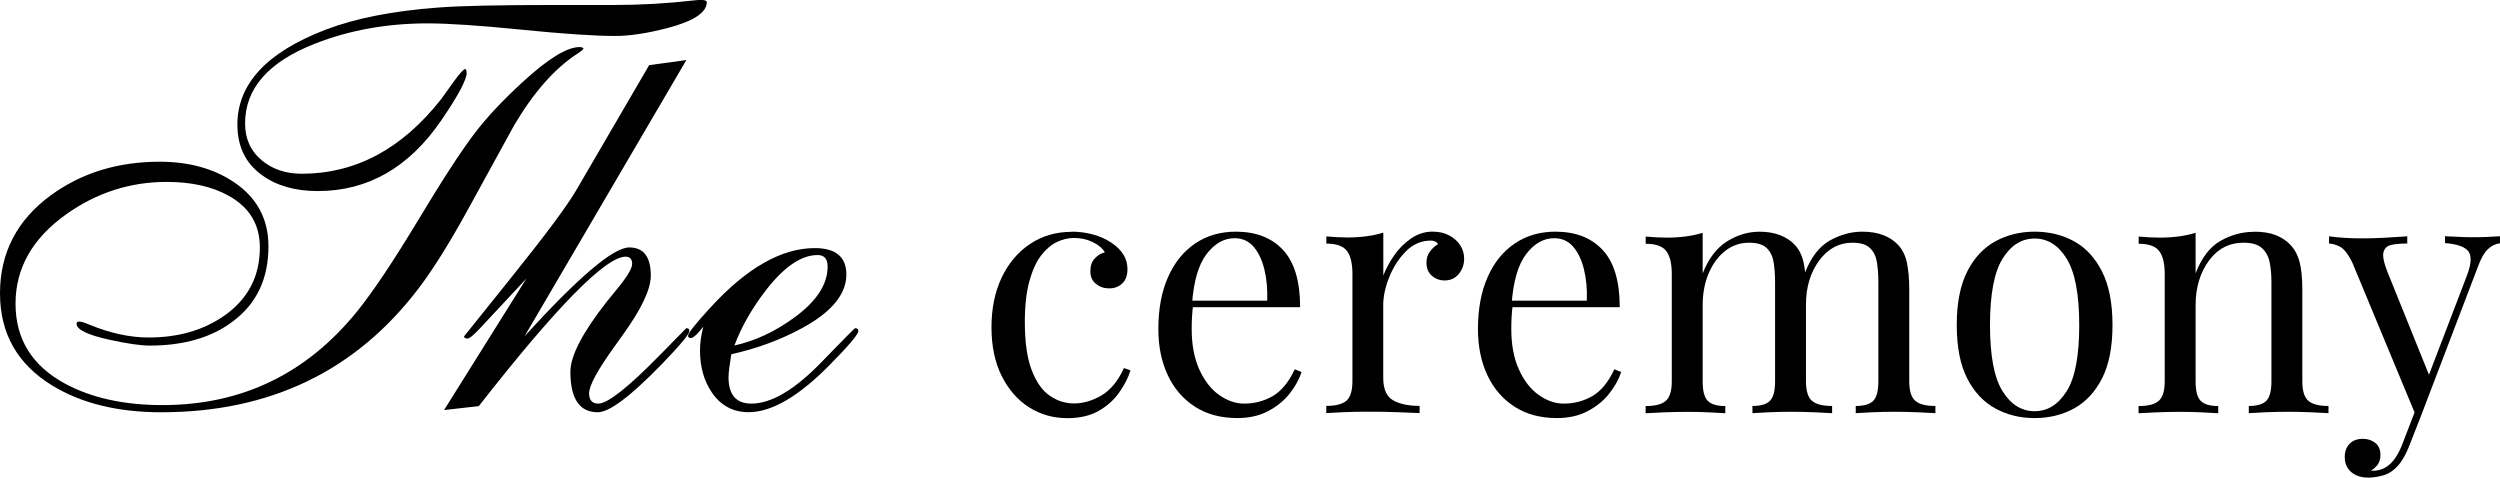<?xml version="1.0" encoding="UTF-8"?> <svg xmlns="http://www.w3.org/2000/svg" id="_Слой_1" data-name="Слой_1" viewBox="0 0 305.93 58.46"><g><path d="M131.13,28.35c.9,0,1.76.11,2.6.34.84.22,1.6.56,2.27,1.01.64.42,1.13.9,1.47,1.45s.5,1.14.5,1.79c0,.76-.21,1.34-.63,1.74s-.95.61-1.6.61-1.15-.18-1.62-.55c-.46-.36-.69-.88-.69-1.55s.17-1.16.53-1.55c.35-.39.76-.64,1.24-.76-.28-.5-.78-.92-1.49-1.26-.71-.34-1.48-.5-2.29-.5-.7,0-1.4.17-2.1.5-.7.34-1.34.89-1.93,1.66-.59.77-1.06,1.82-1.43,3.15-.36,1.33-.55,2.99-.55,4.98,0,2.46.28,4.42.84,5.88.56,1.46,1.29,2.5,2.2,3.13s1.91.95,3,.95,2.2-.32,3.32-.97,2.04-1.76,2.77-3.36l.8.29c-.28.9-.74,1.8-1.39,2.71-.64.91-1.48,1.66-2.52,2.25s-2.31.88-3.82.88c-1.74,0-3.3-.45-4.7-1.34s-2.51-2.18-3.34-3.84-1.24-3.65-1.24-5.94.41-4.32,1.24-6.07,1.98-3.12,3.47-4.12c1.48-.99,3.18-1.49,5.08-1.49Z"></path><path d="M151.24,28.35c2.46,0,4.39.75,5.78,2.25,1.38,1.5,2.08,3.83,2.08,6.99h-14.83l-.04-.8h10.84c.05-1.37-.06-2.64-.34-3.8-.28-1.16-.72-2.09-1.32-2.79-.6-.7-1.38-1.05-2.33-1.05-1.29,0-2.43.64-3.42,1.93-.99,1.29-1.59,3.33-1.79,6.13l.13.17c-.06.42-.1.88-.13,1.39-.03.5-.04,1.01-.04,1.51,0,1.9.31,3.54.92,4.91.62,1.37,1.42,2.42,2.42,3.13.99.71,2.02,1.07,3.09,1.07,1.26,0,2.42-.31,3.49-.92,1.06-.62,1.96-1.71,2.69-3.28l.84.34c-.31.92-.81,1.82-1.51,2.69-.7.87-1.58,1.57-2.65,2.12-1.06.55-2.3.82-3.7.82-2.02,0-3.75-.46-5.19-1.39s-2.55-2.21-3.32-3.84c-.77-1.64-1.16-3.52-1.16-5.65,0-2.46.39-4.58,1.18-6.36s1.89-3.15,3.32-4.12,3.09-1.45,5-1.45Z"></path><path d="M175.35,28.35c.76,0,1.42.15,2,.46.57.31,1.02.71,1.34,1.2.32.49.48,1.04.48,1.66,0,.7-.22,1.32-.65,1.85-.43.53-1.02.8-1.74.8-.59,0-1.11-.19-1.55-.57-.45-.38-.67-.92-.67-1.62,0-.53.15-.99.44-1.37s.62-.68.99-.9c-.2-.28-.49-.42-.88-.42-1.18,0-2.2.44-3.07,1.32-.87.88-1.55,1.94-2.04,3.17-.49,1.23-.73,2.37-.73,3.4v8.9c0,1.37.4,2.29,1.2,2.75s1.88.69,3.25.69v.88c-.64-.03-1.55-.06-2.73-.11s-2.42-.06-3.74-.06c-.95,0-1.9.02-2.83.06-.94.04-1.65.08-2.12.11v-.88c1.15,0,1.97-.21,2.46-.63s.74-1.22.74-2.39v-13.15c0-1.26-.22-2.19-.67-2.79-.45-.6-1.29-.9-2.52-.9v-.88c.9.08,1.76.13,2.6.13s1.59-.05,2.33-.15c.74-.1,1.42-.25,2.04-.44v5.25c.31-.81.75-1.63,1.32-2.46.57-.83,1.27-1.52,2.08-2.08.81-.56,1.71-.84,2.69-.84Z"></path><path d="M190.35,28.35c2.46,0,4.39.75,5.78,2.25s2.08,3.83,2.08,6.99h-14.83l-.04-.8h10.84c.06-1.37-.06-2.64-.34-3.8-.28-1.16-.72-2.09-1.32-2.79-.6-.7-1.38-1.05-2.33-1.05-1.29,0-2.43.64-3.42,1.93-.99,1.29-1.59,3.33-1.79,6.13l.13.17c-.06.42-.1.88-.13,1.39-.03.5-.04,1.01-.04,1.51,0,1.9.31,3.54.92,4.91.62,1.37,1.42,2.42,2.42,3.13s2.02,1.07,3.09,1.07c1.26,0,2.42-.31,3.49-.92,1.06-.62,1.96-1.71,2.69-3.28l.84.34c-.31.92-.81,1.82-1.51,2.69s-1.58,1.57-2.65,2.12c-1.06.55-2.3.82-3.7.82-2.02,0-3.75-.46-5.19-1.39-1.44-.92-2.55-2.21-3.32-3.84-.77-1.64-1.16-3.52-1.16-5.65,0-2.46.39-4.58,1.18-6.36.78-1.78,1.89-3.15,3.32-4.12s3.09-1.45,5-1.45Z"></path><path d="M215.25,28.35c.98,0,1.83.14,2.56.42.73.28,1.33.67,1.81,1.18.53.56.9,1.29,1.09,2.18.2.9.29,2,.29,3.32v11.21c0,1.18.25,1.97.74,2.39.49.42,1.31.63,2.46.63v.88c-.48-.03-1.21-.06-2.18-.11-.98-.04-1.93-.06-2.86-.06s-1.83.02-2.71.06c-.88.04-1.55.08-2,.11v-.88c1.01,0,1.72-.21,2.14-.63s.63-1.22.63-2.39v-12.14c0-.87-.06-1.67-.17-2.39-.11-.73-.39-1.32-.84-1.76-.45-.45-1.18-.67-2.18-.67-1.09,0-2.07.34-2.92,1.01-.85.67-1.53,1.59-2.02,2.75-.49,1.16-.73,2.46-.73,3.89v9.32c0,1.18.21,1.97.63,2.39s1.13.63,2.14.63v.88c-.45-.03-1.11-.06-2-.11s-1.79-.06-2.71-.06-1.88.02-2.86.06c-.98.04-1.71.08-2.18.11v-.88c1.15,0,1.97-.21,2.46-.63s.74-1.22.74-2.39v-13.15c0-1.26-.22-2.19-.67-2.79-.45-.6-1.29-.9-2.52-.9v-.88c.9.08,1.76.13,2.6.13s1.59-.05,2.33-.15c.74-.1,1.42-.25,2.04-.44v4.96c.73-1.82,1.72-3.12,2.98-3.91,1.26-.78,2.56-1.18,3.91-1.18ZM227.89,28.35c.98,0,1.83.14,2.56.42.73.28,1.33.67,1.81,1.18.53.56.9,1.29,1.09,2.18s.29,2,.29,3.32v11.21c0,1.18.25,1.97.74,2.39.49.42,1.31.63,2.46.63v.88c-.48-.03-1.2-.06-2.18-.11-.98-.04-1.93-.06-2.86-.06s-1.83.02-2.71.06-1.55.08-2,.11v-.88c1.01,0,1.72-.21,2.14-.63.42-.42.63-1.22.63-2.39v-12.14c0-.87-.06-1.67-.17-2.39-.11-.73-.39-1.32-.84-1.76-.45-.45-1.18-.67-2.18-.67-1.62,0-2.98.73-4.05,2.18-1.08,1.46-1.62,3.26-1.62,5.42l-.13-3.91c.76-1.93,1.78-3.25,3.07-3.97,1.29-.71,2.6-1.07,3.95-1.07Z"></path><path d="M248.98,28.35c1.79,0,3.4.39,4.83,1.18,1.43.78,2.57,2.02,3.42,3.7s1.28,3.86,1.28,6.55-.43,4.87-1.28,6.53-2,2.89-3.42,3.67-3.04,1.18-4.83,1.18-3.37-.39-4.81-1.18c-1.44-.78-2.59-2.01-3.44-3.67-.85-1.67-1.28-3.84-1.28-6.53s.43-4.87,1.28-6.55c.85-1.68,2-2.91,3.44-3.7,1.44-.78,3.04-1.18,4.81-1.18ZM248.98,29.19c-1.6,0-2.91.83-3.93,2.48-1.02,1.65-1.53,4.35-1.53,8.11s.51,6.45,1.53,8.08c1.02,1.64,2.33,2.46,3.93,2.46s2.9-.82,3.93-2.46,1.53-4.33,1.53-8.08-.51-6.45-1.53-8.11-2.33-2.48-3.93-2.48Z"></path><path d="M275.81,28.35c1.06,0,1.95.14,2.67.42.71.28,1.31.67,1.79,1.18.53.56.91,1.26,1.13,2.1.22.84.34,1.97.34,3.4v11.21c0,1.18.25,1.97.74,2.39.49.42,1.31.63,2.46.63v.88c-.48-.03-1.2-.06-2.18-.11s-1.93-.06-2.86-.06-1.83.02-2.71.06-1.55.08-2,.11v-.88c1.01,0,1.72-.21,2.14-.63s.63-1.22.63-2.39v-12.14c0-.87-.07-1.67-.21-2.39-.14-.73-.46-1.32-.94-1.76-.49-.45-1.24-.67-2.25-.67-1.76,0-3.19.74-4.26,2.21s-1.62,3.28-1.62,5.44v9.32c0,1.18.21,1.97.63,2.39s1.13.63,2.14.63v.88c-.45-.03-1.11-.06-2-.11s-1.79-.06-2.71-.06-1.88.02-2.86.06c-.98.04-1.71.08-2.18.11v-.88c1.15,0,1.97-.21,2.46-.63s.74-1.22.74-2.39v-13.15c0-1.26-.22-2.19-.67-2.79-.45-.6-1.29-.9-2.52-.9v-.88c.9.08,1.76.13,2.6.13s1.59-.05,2.33-.15c.74-.1,1.42-.25,2.04-.44v4.96c.73-1.9,1.74-3.23,3.04-3.97,1.3-.74,2.67-1.11,4.09-1.11Z"></path><path d="M305.93,28.93v.84c-.53.06-1.02.29-1.47.71-.45.42-.87,1.16-1.26,2.23l-6.89,18.06h-.71l-7.73-18.61c-.53-1.09-1.06-1.76-1.58-2-.52-.24-.95-.36-1.28-.36v-.88c.62.08,1.26.15,1.93.19s1.4.06,2.18.06c.87,0,1.79-.03,2.75-.08.97-.06,1.87-.11,2.71-.17v.88c-.7,0-1.32.05-1.87.15-.55.1-.89.39-1.03.88-.14.49.03,1.32.5,2.5l5.17,12.81-.25.08,4.79-12.52c.53-1.4.59-2.38.17-2.94-.42-.56-1.37-.9-2.86-1.01v-.84c.73.03,1.34.06,1.83.08.49.03,1.06.04,1.7.04s1.22-.01,1.74-.04c.52-.03,1-.06,1.45-.08ZM296.31,50.77l-1.43,3.65c-.53,1.37-1.13,2.35-1.81,2.94-.45.42-.98.71-1.6.86-.62.15-1.18.23-1.68.23-.53,0-1.02-.1-1.45-.29-.43-.2-.78-.48-1.03-.86s-.38-.83-.38-1.37c0-.67.2-1.21.59-1.62.39-.41.94-.61,1.64-.61.59,0,1.09.17,1.51.5s.63.83.63,1.47c0,.48-.11.87-.34,1.18-.22.31-.49.55-.8.71.06.03.1.04.15.04h.11c.76,0,1.43-.26,2.02-.78.59-.52,1.11-1.35,1.55-2.5l1.51-3.91.8.34Z"></path></g><g><path d="M71.4,5.95c-.07.14-.3.33-.68.58-2.78,1.78-5.38,4.71-7.79,8.78-.16.27-2.02,3.66-5.57,10.15-2.28,4.17-4.32,7.44-6.12,9.81-7.68,10.12-18.18,15.18-31.51,15.18-5.29,0-9.72-1.08-13.3-3.25-4.28-2.6-6.43-6.37-6.43-11.31s2.08-8.97,6.23-12c3.74-2.73,8.18-4.1,13.31-4.1,3.54,0,6.55.82,9.03,2.46,2.85,1.89,4.28,4.52,4.28,7.9,0,3.99-1.47,7.06-4.42,9.23-2.6,1.94-5.97,2.91-10.1,2.91-1.14,0-2.79-.24-4.96-.72-2.67-.59-4-1.24-4-1.95,0-.18.11-.27.34-.27.21,0,.62.12,1.23.38,2.55,1.05,4.97,1.57,7.25,1.57,3.65,0,6.74-.9,9.3-2.7,2.87-2.03,4.31-4.8,4.31-8.31,0-2.8-1.26-4.91-3.79-6.32-2.03-1.14-4.57-1.71-7.62-1.71-4.49,0-8.6,1.33-12.34,4-4.1,2.94-6.15,6.57-6.15,10.9s2.02,7.59,6.05,9.78c3.24,1.75,7.21,2.63,11.93,2.63,9.73,0,17.69-3.85,23.89-11.55,1.94-2.42,4.35-6.03,7.25-10.83,3.08-5.13,5.45-8.77,7.11-10.94,1.48-1.94,3.43-4.01,5.84-6.22,3.1-2.85,5.41-4.27,6.94-4.27.3,0,.47.07.51.21ZM57.11,8.89c0,.87-1.05,2.83-3.14,5.88-3.94,5.74-8.97,8.61-15.07,8.61-2.78,0-5.06-.65-6.84-1.95-2.01-1.44-3.01-3.5-3.01-6.19,0-4.99,3.61-8.86,10.83-11.62,3.65-1.39,8.24-2.29,13.77-2.7,2.76-.21,7.45-.31,14.08-.31h7.35c3.26,0,6.51-.18,9.74-.55.41-.05.72-.07.92-.07.5,0,.75.09.75.27,0,1.28-1.62,2.34-4.85,3.18-2.46.64-4.58.96-6.36.96-2.55,0-6.37-.26-11.47-.77-5.09-.51-8.92-.77-11.47-.77-4.99,0-9.6.83-13.84,2.5-5.67,2.23-8.51,5.48-8.51,9.74,0,1.89.69,3.41,2.08,4.55,1.3,1.07,2.92,1.61,4.85,1.61,6.61,0,12.3-3.05,17.09-9.16.32-.46.81-1.14,1.47-2.05.77-1.07,1.26-1.61,1.47-1.61.09.05.14.19.14.44Z"></path><path d="M54.34,50.18l10.08-16.1-5.61,6.02c-.82.89-1.36,1.33-1.61,1.33-.27,0-.41-.09-.41-.27l5.84-7.28c4.15-5.17,6.77-8.69,7.86-10.56l8.95-15.35,4.55-.62-19.8,33.8c6.59-7.24,10.86-10.87,12.82-10.87,1.75,0,2.63,1.15,2.63,3.45,0,1.68-1.16,4.13-3.49,7.34-.14.21-.42.6-.85,1.19-2.14,2.96-3.21,4.91-3.21,5.87,0,.84.38,1.26,1.13,1.26,1.14,0,3.66-1.99,7.55-5.96l3.21-3.27c.25,0,.38.11.38.34,0,.39-1.13,1.74-3.38,4.07-3.81,3.92-6.41,5.88-7.83,5.88-2.23,0-3.35-1.65-3.35-4.96,0-1.94,1.49-4.81,4.48-8.61.21-.25.56-.68,1.06-1.3,1.37-1.64,2.04-2.75,2.02-3.32-.02-.57-.29-.85-.79-.85-2.46,0-8.45,6.1-17.98,18.29l-4.27.48Z"></path><path d="M86.08,39.96c-.73.93-1.24,1.4-1.54,1.4-.23,0-.34-.09-.34-.27,0-.32.91-1.47,2.73-3.45,4.44-4.85,8.7-7.28,12.78-7.28,2.57,0,3.86,1.08,3.86,3.24,0,2.41-1.82,4.61-5.47,6.58-2.6,1.41-5.47,2.47-8.61,3.17-.23,1.41-.34,2.34-.34,2.8,0,2.16.93,3.24,2.8,3.24,2.44,0,5.31-1.7,8.61-5.11,2.67-2.75,4.02-4.12,4.07-4.12.27,0,.41.11.41.34,0,.41-1.19,1.81-3.55,4.2-3.78,3.83-7.08,5.74-9.88,5.74-1.91,0-3.42-.81-4.51-2.43-.96-1.41-1.44-3.12-1.44-5.13,0-.91.14-1.89.41-2.94ZM89.87,42.28c2.49-.55,4.9-1.66,7.23-3.35,2.79-2,4.18-4.11,4.18-6.32,0-.93-.41-1.4-1.23-1.4-1.97,0-4.05,1.4-6.24,4.2-1.76,2.26-3.07,4.55-3.94,6.87Z"></path></g></svg> 